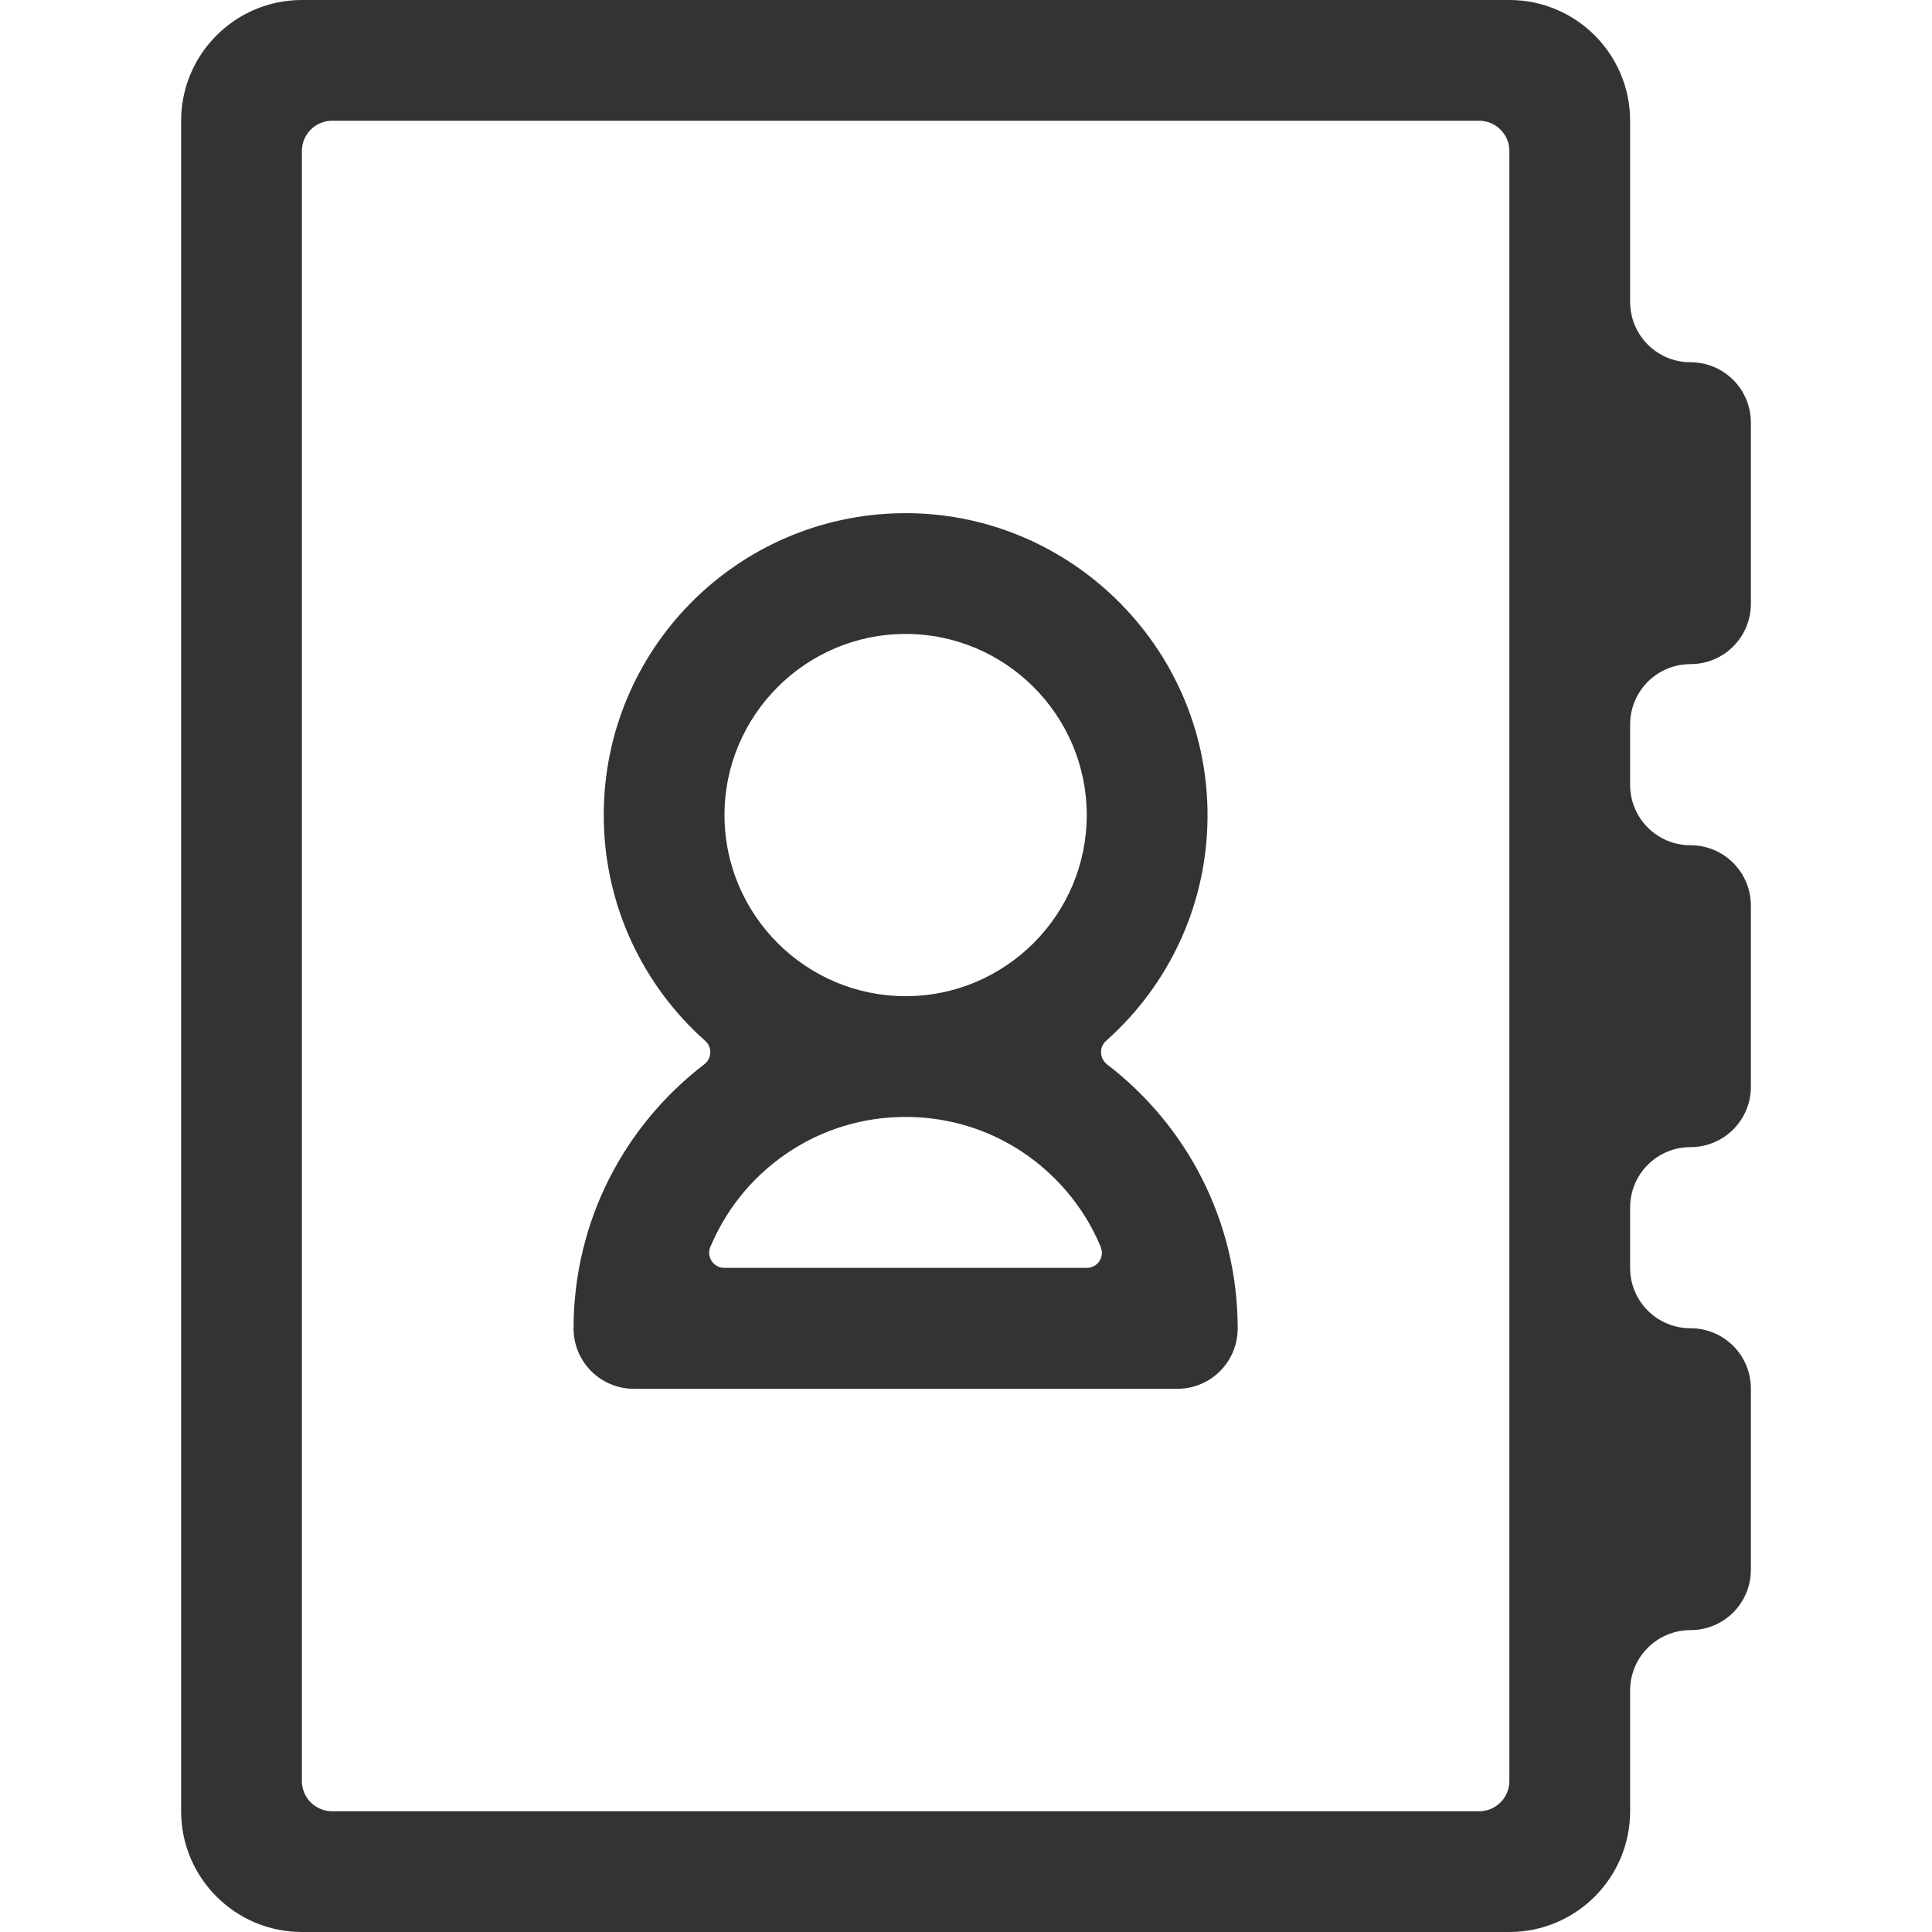 <?xml version="1.0" standalone="no"?><!DOCTYPE svg PUBLIC "-//W3C//DTD SVG 1.1//EN" "http://www.w3.org/Graphics/SVG/1.1/DTD/svg11.dtd"><svg class="icon" width="200px" height="200.00px" viewBox="0 0 1024 1024" version="1.1" xmlns="http://www.w3.org/2000/svg"><path fill="#333333" d="M586.3 551.6c33.6-29.8 54.5-73.6 53.7-122.2-1.4-87.8-74.3-158.5-162-157.4-87.5 1.1-158 72.3-158 160 0 47.6 20.8 90.4 53.8 119.7 3.8 3.4 3.5 9.3-0.5 12.4-42.1 32.2-69.3 82.9-69.3 140 0 17.7 14.3 32 32 32h288c17.7 0 32-14.3 32-32 0-57.1-27.2-107.8-69.3-140-4-3.2-4.2-9.1-0.4-12.5zM384 432c0-52.9 43.1-96 96-96s96 43.1 96 96-43.1 96-96 96-96-43.1-96-96z m-0.1 240c-5.7 0-9.6-5.8-7.4-11.1 5.6-13.3 13.7-25.6 24.2-36.1C422 603.6 450.1 592 480 592s58 11.6 79.2 32.8c10.5 10.5 18.7 22.8 24.2 36.1 2.2 5.3-1.6 11.1-7.4 11.1H383.9zM928 320v-96c0-17.7-14.3-32-32-32s-32-14.3-32-32V64c0-35.3-28.7-64-64-64H160c-35.3 0-64 28.7-64 64v896c0 35.3 28.7 64 64 64h640c35.3 0 64-28.7 64-64v-64c0-17.7 14.3-32 32-32s32-14.3 32-32v-96c0-17.7-14.3-32-32-32s-32-14.3-32-32v-32c0-17.7 14.3-32 32-32s32-14.3 32-32v-96c0-17.7-14.3-32-32-32s-32-14.3-32-32v-32c0-17.7 14.3-32 32-32s32-14.3 32-32zM784 960H176c-8.8 0-16-7.2-16-16V80c0-8.8 7.2-16 16-16h608c8.8 0 16 7.2 16 16v864c0 8.8-7.2 16-16 16z" /></svg>